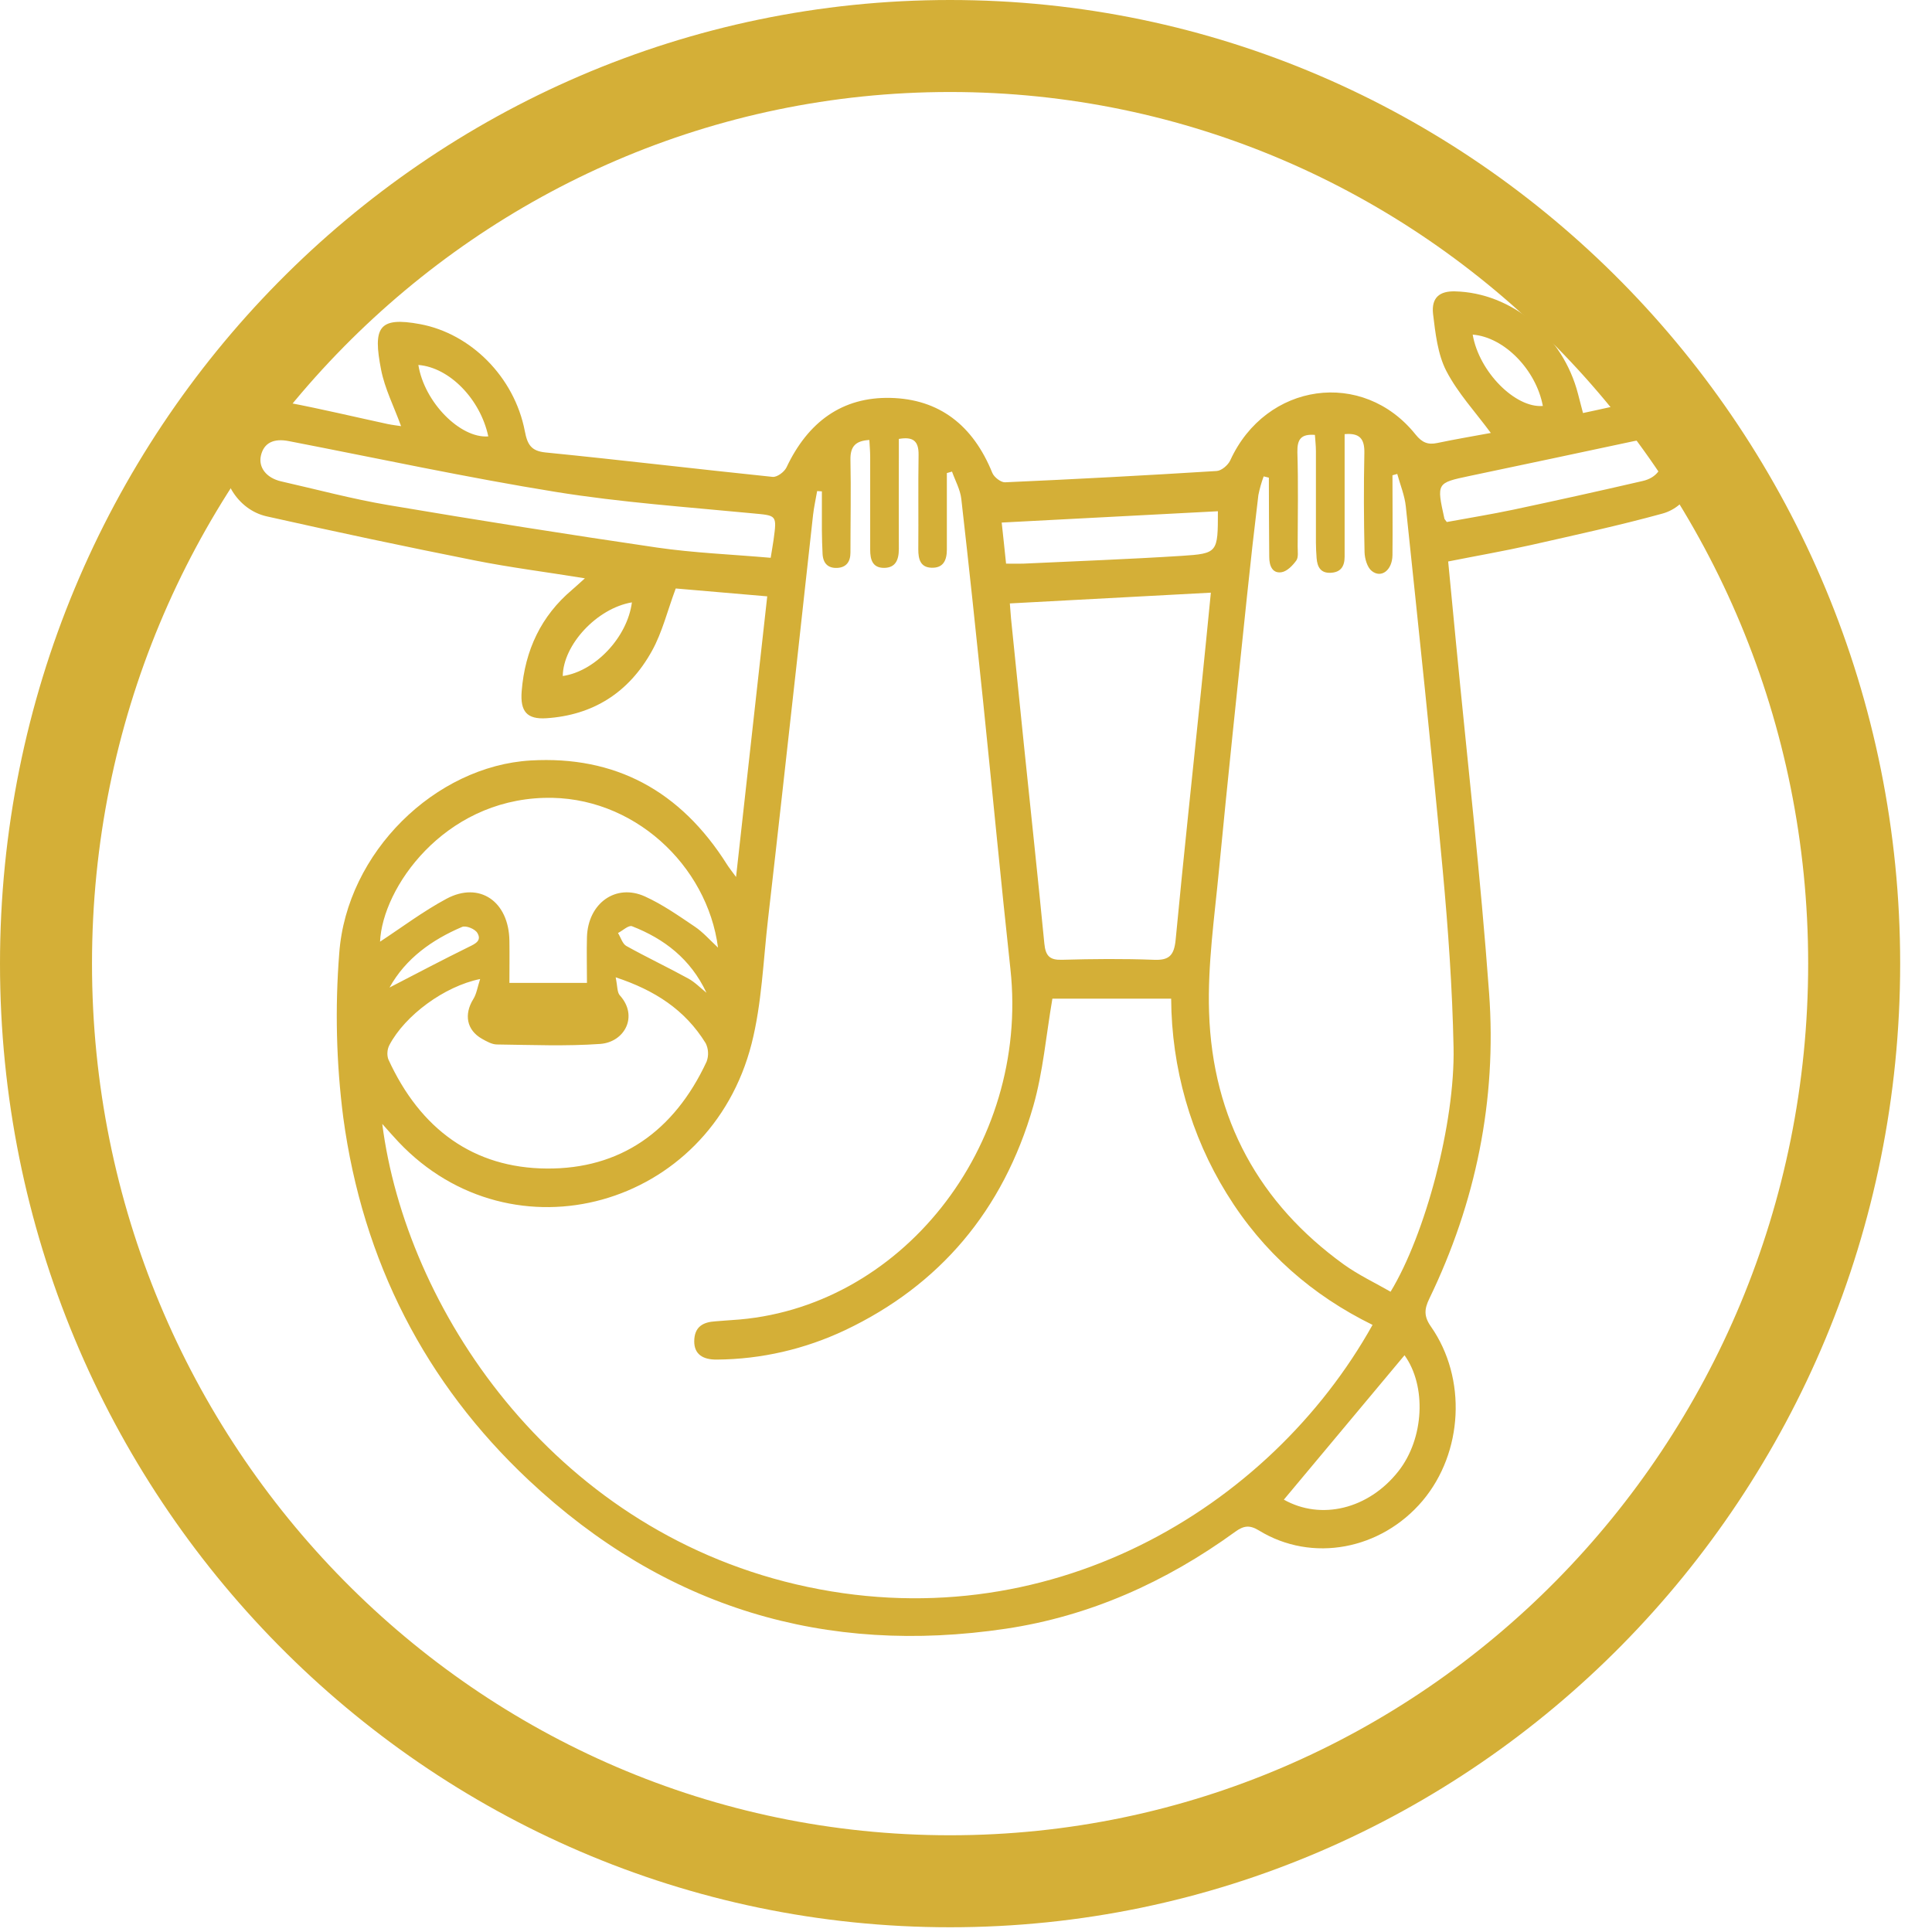 <svg width="42" height="42" viewBox="0 0 42 42" fill="none" xmlns="http://www.w3.org/2000/svg">
<path d="M16.679 12.964L14.69 12.793C14.511 13.271 14.398 13.744 14.174 14.148C13.668 15.064 12.883 15.549 11.875 15.614C11.458 15.64 11.305 15.47 11.341 15.024C11.413 14.13 11.766 13.389 12.434 12.824C12.514 12.756 12.591 12.683 12.715 12.572C11.876 12.435 11.089 12.337 10.314 12.182C8.804 11.882 7.298 11.562 5.797 11.225C5.162 11.082 4.758 10.402 4.882 9.79C5.031 9.058 5.592 8.628 6.281 8.756C7 8.893 7.713 9.064 8.428 9.218C8.528 9.239 8.629 9.25 8.719 9.264C8.563 8.835 8.364 8.447 8.284 8.034C8.108 7.127 8.219 6.876 9.135 7.047C10.232 7.252 11.181 8.191 11.409 9.371C11.465 9.668 11.549 9.805 11.86 9.836C13.505 10 15.151 10.197 16.796 10.367C16.892 10.377 17.049 10.261 17.097 10.162C17.565 9.171 18.309 8.627 19.355 8.65C20.416 8.674 21.152 9.242 21.572 10.28C21.611 10.374 21.755 10.485 21.845 10.485C23.381 10.417 24.915 10.335 26.45 10.239C26.554 10.233 26.696 10.113 26.745 10.007C27.519 8.314 29.627 8.012 30.774 9.447C30.914 9.621 31.042 9.673 31.242 9.631C31.647 9.546 32.055 9.478 32.409 9.412C32.074 8.957 31.693 8.548 31.441 8.063C31.254 7.7 31.204 7.243 31.153 6.822C31.116 6.47 31.294 6.326 31.629 6.334C32.859 6.363 33.978 7.294 34.304 8.561C34.338 8.691 34.372 8.82 34.413 8.979C34.806 8.898 35.18 8.803 35.559 8.744C35.865 8.697 36.177 8.777 36.429 8.967C36.682 9.157 36.855 9.443 36.914 9.765C37.021 10.368 36.704 11.01 36.14 11.165C35.194 11.425 34.236 11.632 33.28 11.849C32.694 11.98 32.101 12.083 31.482 12.206C31.54 12.812 31.597 13.397 31.653 13.983C31.897 16.519 32.187 19.048 32.372 21.592C32.541 23.92 32.081 26.145 31.073 28.23C30.962 28.458 30.951 28.616 31.107 28.838C31.893 29.964 31.807 31.577 30.927 32.624C30.023 33.694 28.522 33.978 27.37 33.272C27.166 33.147 27.037 33.166 26.854 33.298C25.341 34.397 23.68 35.136 21.866 35.407C17.958 35.989 14.463 34.967 11.489 32.173C9.251 30.071 7.886 27.425 7.462 24.292C7.31 23.109 7.281 21.912 7.375 20.721C7.536 18.529 9.463 16.653 11.538 16.532C13.367 16.427 14.79 17.182 15.808 18.799C15.848 18.862 15.895 18.92 16.001 19.065C16.232 16.984 16.453 14.996 16.679 12.964ZM29.838 28.802C28.533 28.161 27.457 27.23 26.668 25.948C25.888 24.688 25.468 23.216 25.46 21.71H22.878C22.74 22.514 22.675 23.305 22.462 24.048C21.808 26.323 20.417 27.945 18.375 28.915C17.498 29.33 16.549 29.549 15.588 29.556C15.265 29.561 15.093 29.429 15.092 29.163C15.092 28.836 15.291 28.739 15.558 28.724C15.676 28.717 15.794 28.703 15.912 28.697C19.569 28.479 22.383 24.925 21.966 21.069C21.756 19.135 21.573 17.197 21.373 15.259C21.221 13.787 21.066 12.32 20.898 10.847C20.875 10.642 20.766 10.45 20.696 10.252L20.584 10.284C20.584 10.838 20.584 11.391 20.584 11.945C20.584 12.187 20.502 12.35 20.252 12.342C20.012 12.335 19.962 12.162 19.963 11.941C19.969 11.257 19.958 10.574 19.969 9.89C19.974 9.576 19.84 9.49 19.54 9.542V9.918C19.54 10.59 19.536 11.262 19.54 11.935C19.54 12.176 19.465 12.345 19.217 12.345C18.97 12.345 18.917 12.169 18.917 11.952C18.917 11.279 18.917 10.607 18.917 9.935C18.917 9.814 18.906 9.694 18.899 9.565C18.603 9.581 18.482 9.702 18.488 9.995C18.502 10.667 18.488 11.339 18.488 12.012C18.488 12.217 18.393 12.337 18.198 12.346C18.004 12.354 17.894 12.251 17.882 12.043C17.873 11.872 17.869 11.701 17.867 11.531C17.867 11.248 17.867 10.966 17.867 10.682L17.764 10.675C17.734 10.849 17.695 11.021 17.675 11.197C17.555 12.27 17.439 13.346 17.32 14.42C17.113 16.275 16.909 18.129 16.696 19.983C16.592 20.887 16.561 21.814 16.34 22.686C15.43 26.262 11.141 27.441 8.665 24.827C8.557 24.713 8.455 24.595 8.31 24.433C8.819 28.413 11.956 33.19 17.312 34.444C22.756 35.716 27.608 32.795 29.838 28.802ZM27.584 10.384L27.471 10.356C27.422 10.488 27.384 10.624 27.356 10.763C27.267 11.497 27.184 12.231 27.108 12.964C26.901 14.947 26.691 16.925 26.5 18.908C26.402 19.937 26.251 20.973 26.284 22C26.358 24.342 27.389 26.17 29.21 27.486C29.533 27.718 29.893 27.887 30.23 28.081C30.983 26.84 31.633 24.421 31.599 22.769C31.573 21.485 31.482 20.2 31.364 18.922C31.118 16.282 30.838 13.646 30.561 11.009C30.536 10.769 30.439 10.538 30.375 10.303L30.271 10.332C30.271 10.912 30.277 11.491 30.271 12.069C30.267 12.395 30.028 12.58 29.819 12.411C29.723 12.335 29.667 12.143 29.664 12.001C29.648 11.284 29.645 10.566 29.66 9.849C29.667 9.533 29.553 9.409 29.231 9.438V9.811C29.231 10.575 29.231 11.338 29.231 12.101C29.231 12.322 29.139 12.443 28.926 12.452C28.713 12.462 28.637 12.329 28.622 12.134C28.613 12.02 28.608 11.907 28.607 11.792C28.607 11.132 28.607 10.471 28.607 9.81C28.607 9.691 28.593 9.572 28.585 9.454C28.283 9.432 28.198 9.547 28.204 9.834C28.225 10.518 28.212 11.201 28.21 11.885C28.21 11.987 28.23 12.116 28.181 12.184C28.102 12.294 27.982 12.418 27.863 12.439C27.663 12.473 27.592 12.302 27.592 12.108C27.587 11.535 27.585 10.96 27.584 10.384ZM26.323 12.884L21.953 13.118C21.963 13.247 21.97 13.348 21.979 13.447C22.074 14.375 22.168 15.303 22.263 16.232C22.41 17.658 22.564 19.083 22.703 20.51C22.729 20.784 22.822 20.872 23.084 20.865C23.751 20.846 24.419 20.84 25.085 20.865C25.411 20.879 25.525 20.776 25.558 20.425C25.731 18.601 25.929 16.781 26.116 14.956C26.186 14.284 26.251 13.606 26.323 12.884ZM13.384 21.246C13.424 21.434 13.414 21.573 13.475 21.639C13.882 22.089 13.581 22.654 13.05 22.694C12.304 22.747 11.553 22.715 10.805 22.706C10.694 22.706 10.577 22.638 10.475 22.581C10.144 22.392 10.083 22.052 10.29 21.718C10.361 21.604 10.381 21.455 10.438 21.283C9.658 21.441 8.803 22.076 8.465 22.719C8.441 22.765 8.427 22.816 8.423 22.869C8.418 22.921 8.424 22.974 8.44 23.024C9.135 24.549 10.297 25.392 11.886 25.403C13.475 25.415 14.652 24.602 15.361 23.079C15.385 23.014 15.396 22.945 15.392 22.876C15.389 22.806 15.371 22.739 15.34 22.677C14.891 21.951 14.234 21.527 13.384 21.246ZM8.262 20.471C8.725 20.168 9.196 19.812 9.707 19.538C10.426 19.154 11.063 19.598 11.074 20.453C11.079 20.757 11.074 21.06 11.074 21.367H12.76C12.76 21.026 12.751 20.697 12.76 20.37C12.783 19.638 13.383 19.201 14.018 19.487C14.399 19.659 14.753 19.908 15.105 20.145C15.281 20.263 15.428 20.432 15.609 20.6C15.377 18.813 13.763 17.287 11.827 17.345C9.638 17.407 8.314 19.302 8.262 20.471ZM16.754 12.126C16.779 11.97 16.799 11.858 16.815 11.747C16.892 11.186 16.889 11.21 16.353 11.159C14.933 11.022 13.5 10.922 12.089 10.695C10.149 10.382 8.22 9.965 6.287 9.591C5.948 9.522 5.736 9.628 5.672 9.905C5.614 10.163 5.792 10.392 6.114 10.465C6.889 10.641 7.663 10.849 8.447 10.981C10.388 11.309 12.332 11.617 14.28 11.903C15.086 12.02 15.904 12.052 16.754 12.126ZM30.533 29.462L27.91 32.601C28.716 33.055 29.748 32.81 30.398 31.986C30.964 31.27 31.013 30.127 30.533 29.462ZM26.476 11.114L21.776 11.36C21.808 11.665 21.84 11.942 21.871 12.253C22.014 12.253 22.129 12.257 22.246 12.253C23.393 12.199 24.541 12.157 25.687 12.084C26.476 12.033 26.476 12.013 26.476 11.114ZM31.453 11.348C31.935 11.259 32.421 11.181 32.903 11.079C33.84 10.88 34.774 10.673 35.707 10.457C36.016 10.389 36.175 10.157 36.123 9.91C36.066 9.633 35.843 9.521 35.514 9.591C34.326 9.845 33.137 10.097 31.947 10.347C31.229 10.499 31.229 10.498 31.4 11.274C31.401 11.283 31.411 11.292 31.452 11.348H31.453ZM32.015 7.274C32.153 8.084 32.943 8.876 33.54 8.825C33.394 8.043 32.704 7.328 32.013 7.274H32.015ZM9.095 7.934C9.224 8.745 10.007 9.535 10.615 9.487C10.444 8.682 9.775 7.988 9.095 7.934ZM13.737 13.095C12.977 13.223 12.243 14.016 12.234 14.696C12.935 14.595 13.638 13.858 13.737 13.095ZM15.358 21.582C15.013 20.845 14.436 20.407 13.741 20.136C13.666 20.106 13.539 20.23 13.435 20.283C13.494 20.378 13.532 20.517 13.615 20.564C14.058 20.811 14.518 21.028 14.962 21.272C15.106 21.35 15.227 21.477 15.358 21.582ZM8.468 21.468C9.032 21.177 9.608 20.872 10.192 20.585C10.333 20.517 10.478 20.449 10.377 20.281C10.326 20.194 10.13 20.114 10.044 20.151C9.389 20.431 8.819 20.836 8.468 21.468Z" fill="#D4AF37"/>
<path d="M40.308 20.949C40.308 31.98 31.496 40.897 20.654 40.897C9.813 40.897 1 31.98 1 20.949C1 9.918 9.813 1 20.654 1C31.496 1 40.308 9.918 40.308 20.949Z" stroke="#D4AF37" stroke-width="2"/>
</svg>

